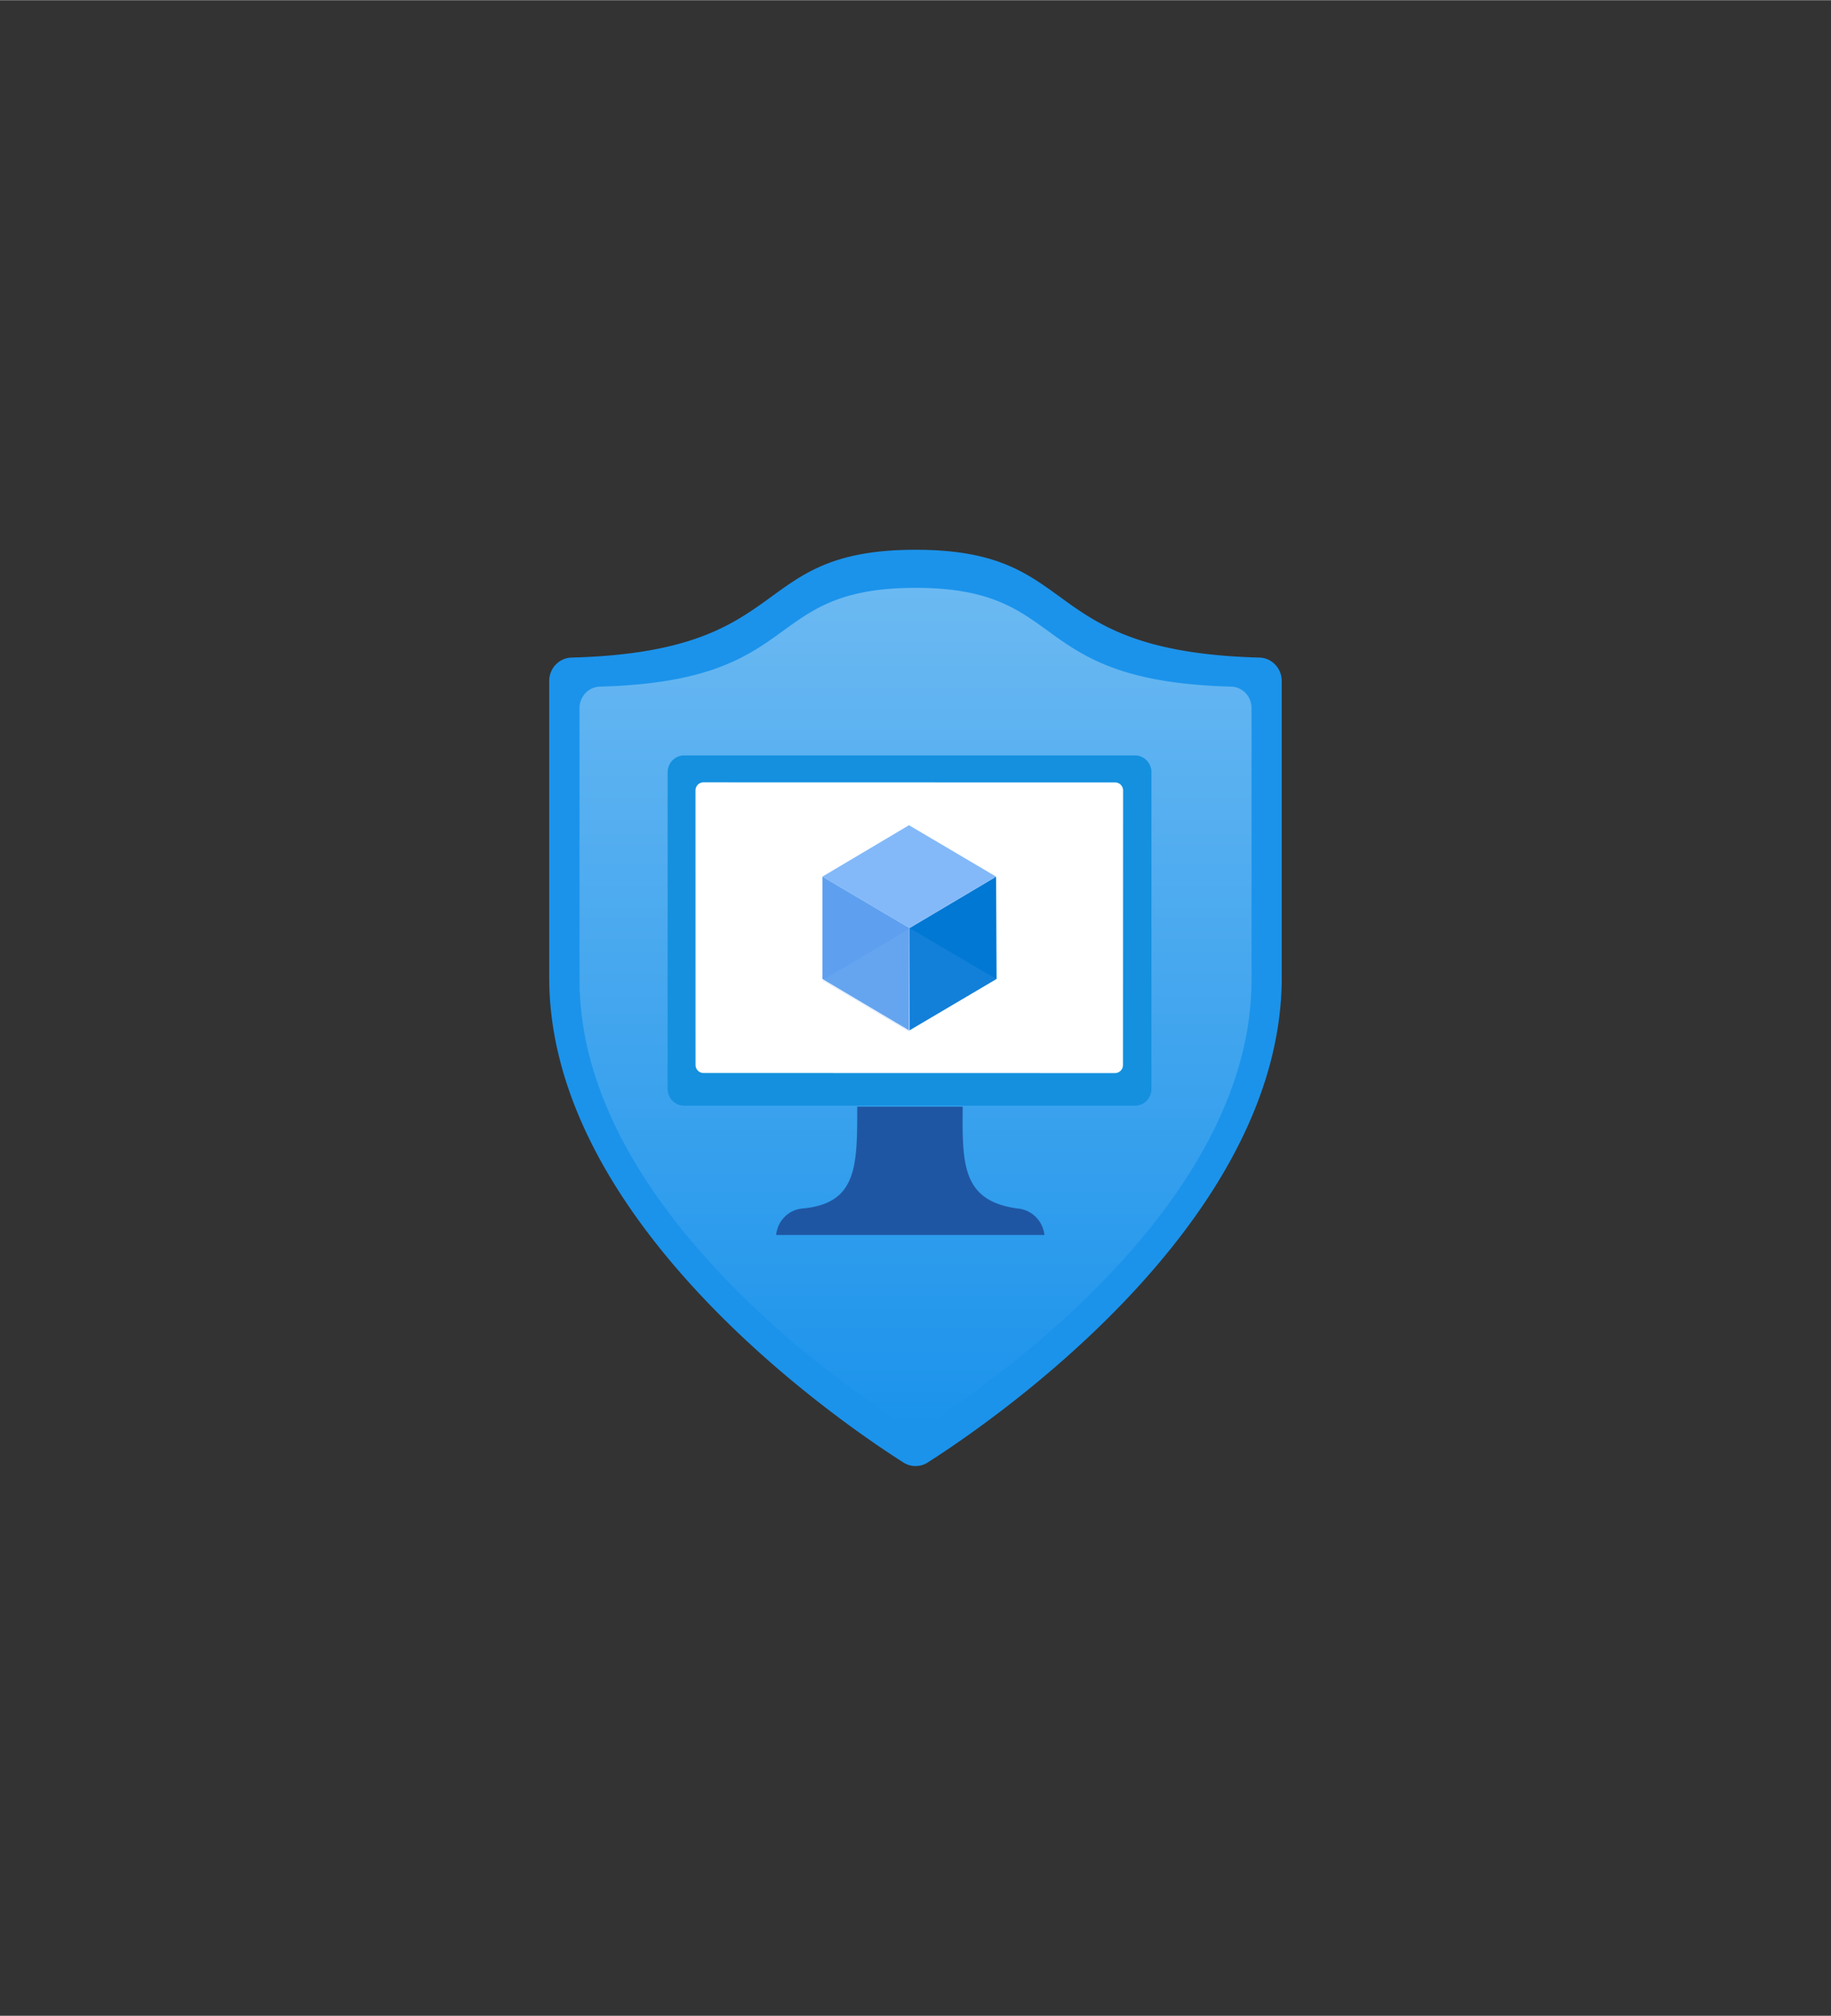<?xml version="1.0" encoding="UTF-8" standalone="no"?>
<!DOCTYPE svg PUBLIC "-//W3C//DTD SVG 1.1//EN" "http://www.w3.org/Graphics/SVG/1.1/DTD/svg11.dtd">
<!-- Generated by Microsoft Visio, SVG Export Application Security Group.svg Page-1 -->
<svg xmlns="http://www.w3.org/2000/svg" xmlns:xlink="http://www.w3.org/1999/xlink" xmlns:ev="http://www.w3.org/2001/xml-events"
		width="1.574in" height="1.732in" viewBox="0 0 113.354 124.709" xml:space="preserve" color-interpolation-filters="sRGB"
		class="st11">
	<rect x="0" y="0" width="113.354" height="124.709" fill="#333333" stroke="none"/>
	<style type="text/css">
	<![CDATA[
		.st1 {fill:#1b93eb;stroke:none;stroke-linecap:butt;stroke-width:34}
		.st2 {fill:url(#grad0-8);stroke:none;stroke-linecap:butt;stroke-width:34}
		.st3 {fill:#1f56a3;stroke:none;stroke-linecap:butt;stroke-width:34}
		.st4 {fill:#1490df;stroke:none;stroke-linecap:butt;stroke-width:34}
		.st5 {fill:#ffffff;stroke:none;stroke-linecap:butt;stroke-width:34}
		.st6 {fill:#0078d4;stroke:none;stroke-linecap:butt;stroke-width:34}
		.st7 {fill:#83b9f9;stroke:none;stroke-linecap:butt;stroke-width:34}
		.st8 {fill:#5ea0ef;stroke:none;stroke-linecap:butt;stroke-width:34}
		.st9 {fill:#5ea0ef;fill-opacity:0.2;stroke:none;stroke-linecap:butt;stroke-width:34}
		.st10 {fill:#83b9f9;fill-opacity:0.2;stroke:none;stroke-linecap:butt;stroke-width:34}
		.st11 {fill:none;fill-rule:evenodd;font-size:12px;overflow:visible;stroke-linecap:square;stroke-miterlimit:3}
	]]>
	</style>

	<defs id="Patterns_And_Gradients">
		<linearGradient id="grad0-8" x1="0" y1="0" x2="1" y2="0" gradientTransform="rotate(90 0.5 0.5)">
			<stop offset="0" stop-color="#6bb9f2" stop-opacity="1"/>
			<stop offset="1" stop-color="#1b93eb" stop-opacity="1"/>
		</linearGradient>
	</defs>
	<g>
		<title>Page-1</title>
		<g id="group8810-1" transform="translate(34,-34.016)">
			<title>Application Security Group.8810</title>
			<g id="group8811-2">
				<title>Icon-networking-83</title>
				<g id="shape8812-3">
					<title>Sheet.8812</title>
					<path d="M45.35 94.48 C45.35 109.72 27.33 122.01 23.42 124.5 A1.417 1.449 0 0 1 21.94 124.5 C18.02 122.01
								 0 109.72 0 94.48 L0 76.14 A1.417 1.449 0 0 1 1.39 74.69 C15.41 74.32 12.17 68.02 22.68 68.02
								 C33.18 68.02 29.95 74.32 43.97 74.69 A1.417 1.449 0 0 1 45.35 76.14 L45.35 94.48 Z"
							class="st1"/>
				</g>
				<g id="shape8813-5" transform="translate(1.879,-2.353)">
					<title>Sheet.8813</title>
					<path d="M41.6 96.99 C41.6 110.97 25.08 122.19 21.48 124.52 A1.325 1.355 0 0 1 20.12 124.52 C16.51 122.25
								 0 110.97 0 96.99 L0 80.17 A1.294 1.323 0 0 1 1.26 78.84 C14.11 78.5 11.15 72.73 20.8 72.73 C30.44
								 72.73 27.48 78.5 40.33 78.84 A1.294 1.323 0 0 1 41.6 80.17 L41.6 96.99 Z" class="st2"/>
				</g>
				<g id="shape8814-9" transform="translate(14.05,-14.293)">
					<title>Sheet.8814</title>
					<path d="M14.94 123.07 C11.49 122.6 11.52 120.3 11.55 116.77 L5.02 116.77 C5.02 120.46 5.02 122.76 1.63 123.07
								 A1.787 1.827 -180 0 0 0 124.71 L16.61 124.71 A1.818 1.859 -180 0 0 14.94 123.07 Z"
							class="st3"/>
				</g>
				<g id="shape8815-11" transform="translate(7.333,-22.295)">
					<title>Sheet.8815</title>
					<path d="M0 123.67 A1.017 1.04 -180 0 0 1.02 124.71 L28.93 124.71 A1.017 1.04 -180 0 0 29.95 123.67 L29.95
								 104.08 A1.017 1.04 -180 0 0 28.93 103.04 L1.02 103.04 A1.017 1.04 -180 0 0 0 104.08 L0 123.67
								 Z" class="st4"/>
				</g>
				<g id="shape8816-13" transform="translate(9.059,-24.311)">
					<title>Sheet.8816</title>
					<path d="M0 124.2 a0.493 0.504 -180 0 0 0.493 0.504 L25.97 124.71 a0.493 0.504 -180 0 0 0.493
								 -0.504 L26.47 107.23 a0.493 0.504 -180 0 0 -0.493 -0.504 L0.49 106.72 a0.493 0.504
								 -180 0 0 -0.493 0.504 L0 124.2 Z" class="st5"/>
				</g>
				<g id="shape8817-15" transform="translate(22.307,-26.957)">
					<title>Sheet.8817</title>
					<path d="M5.36 115.2 L5.39 121.53 L0 124.71 L0 118.38 L5.36 115.2 Z" class="st6"/>
				</g>
				<g id="shape8818-17" transform="translate(16.915,-33.288)">
					<title>Sheet.8818</title>
					<path d="M10.75 121.53 L5.39 124.71 L0 121.53 L5.36 118.35 L10.75 121.53 Z" class="st7"/>
				</g>
				<g id="shape8819-19" transform="translate(16.915,-26.957)">
					<title>Sheet.8819</title>
					<path d="M5.39 118.38 L5.36 124.71 L0 121.53 L0 115.2 L5.39 118.38 Z" class="st8"/>
				</g>
				<g id="shape8820-21" transform="translate(22.307,-26.957)">
					<title>Sheet.8820</title>
					<path d="M0 118.38 L0 124.71 L5.36 121.53 L0 118.38 Z" class="st9"/>
				</g>
				<g id="shape8821-23" transform="translate(16.915,-26.862)">
					<title>Sheet.8821</title>
					<path d="M5.36 118.35 L5.39 118.38 L5.39 124.71 L5.36 124.71 L0 121.53 L5.36 118.35 Z" class="st10"/>
				</g>
			</g>
		</g>
	</g>
</svg>

